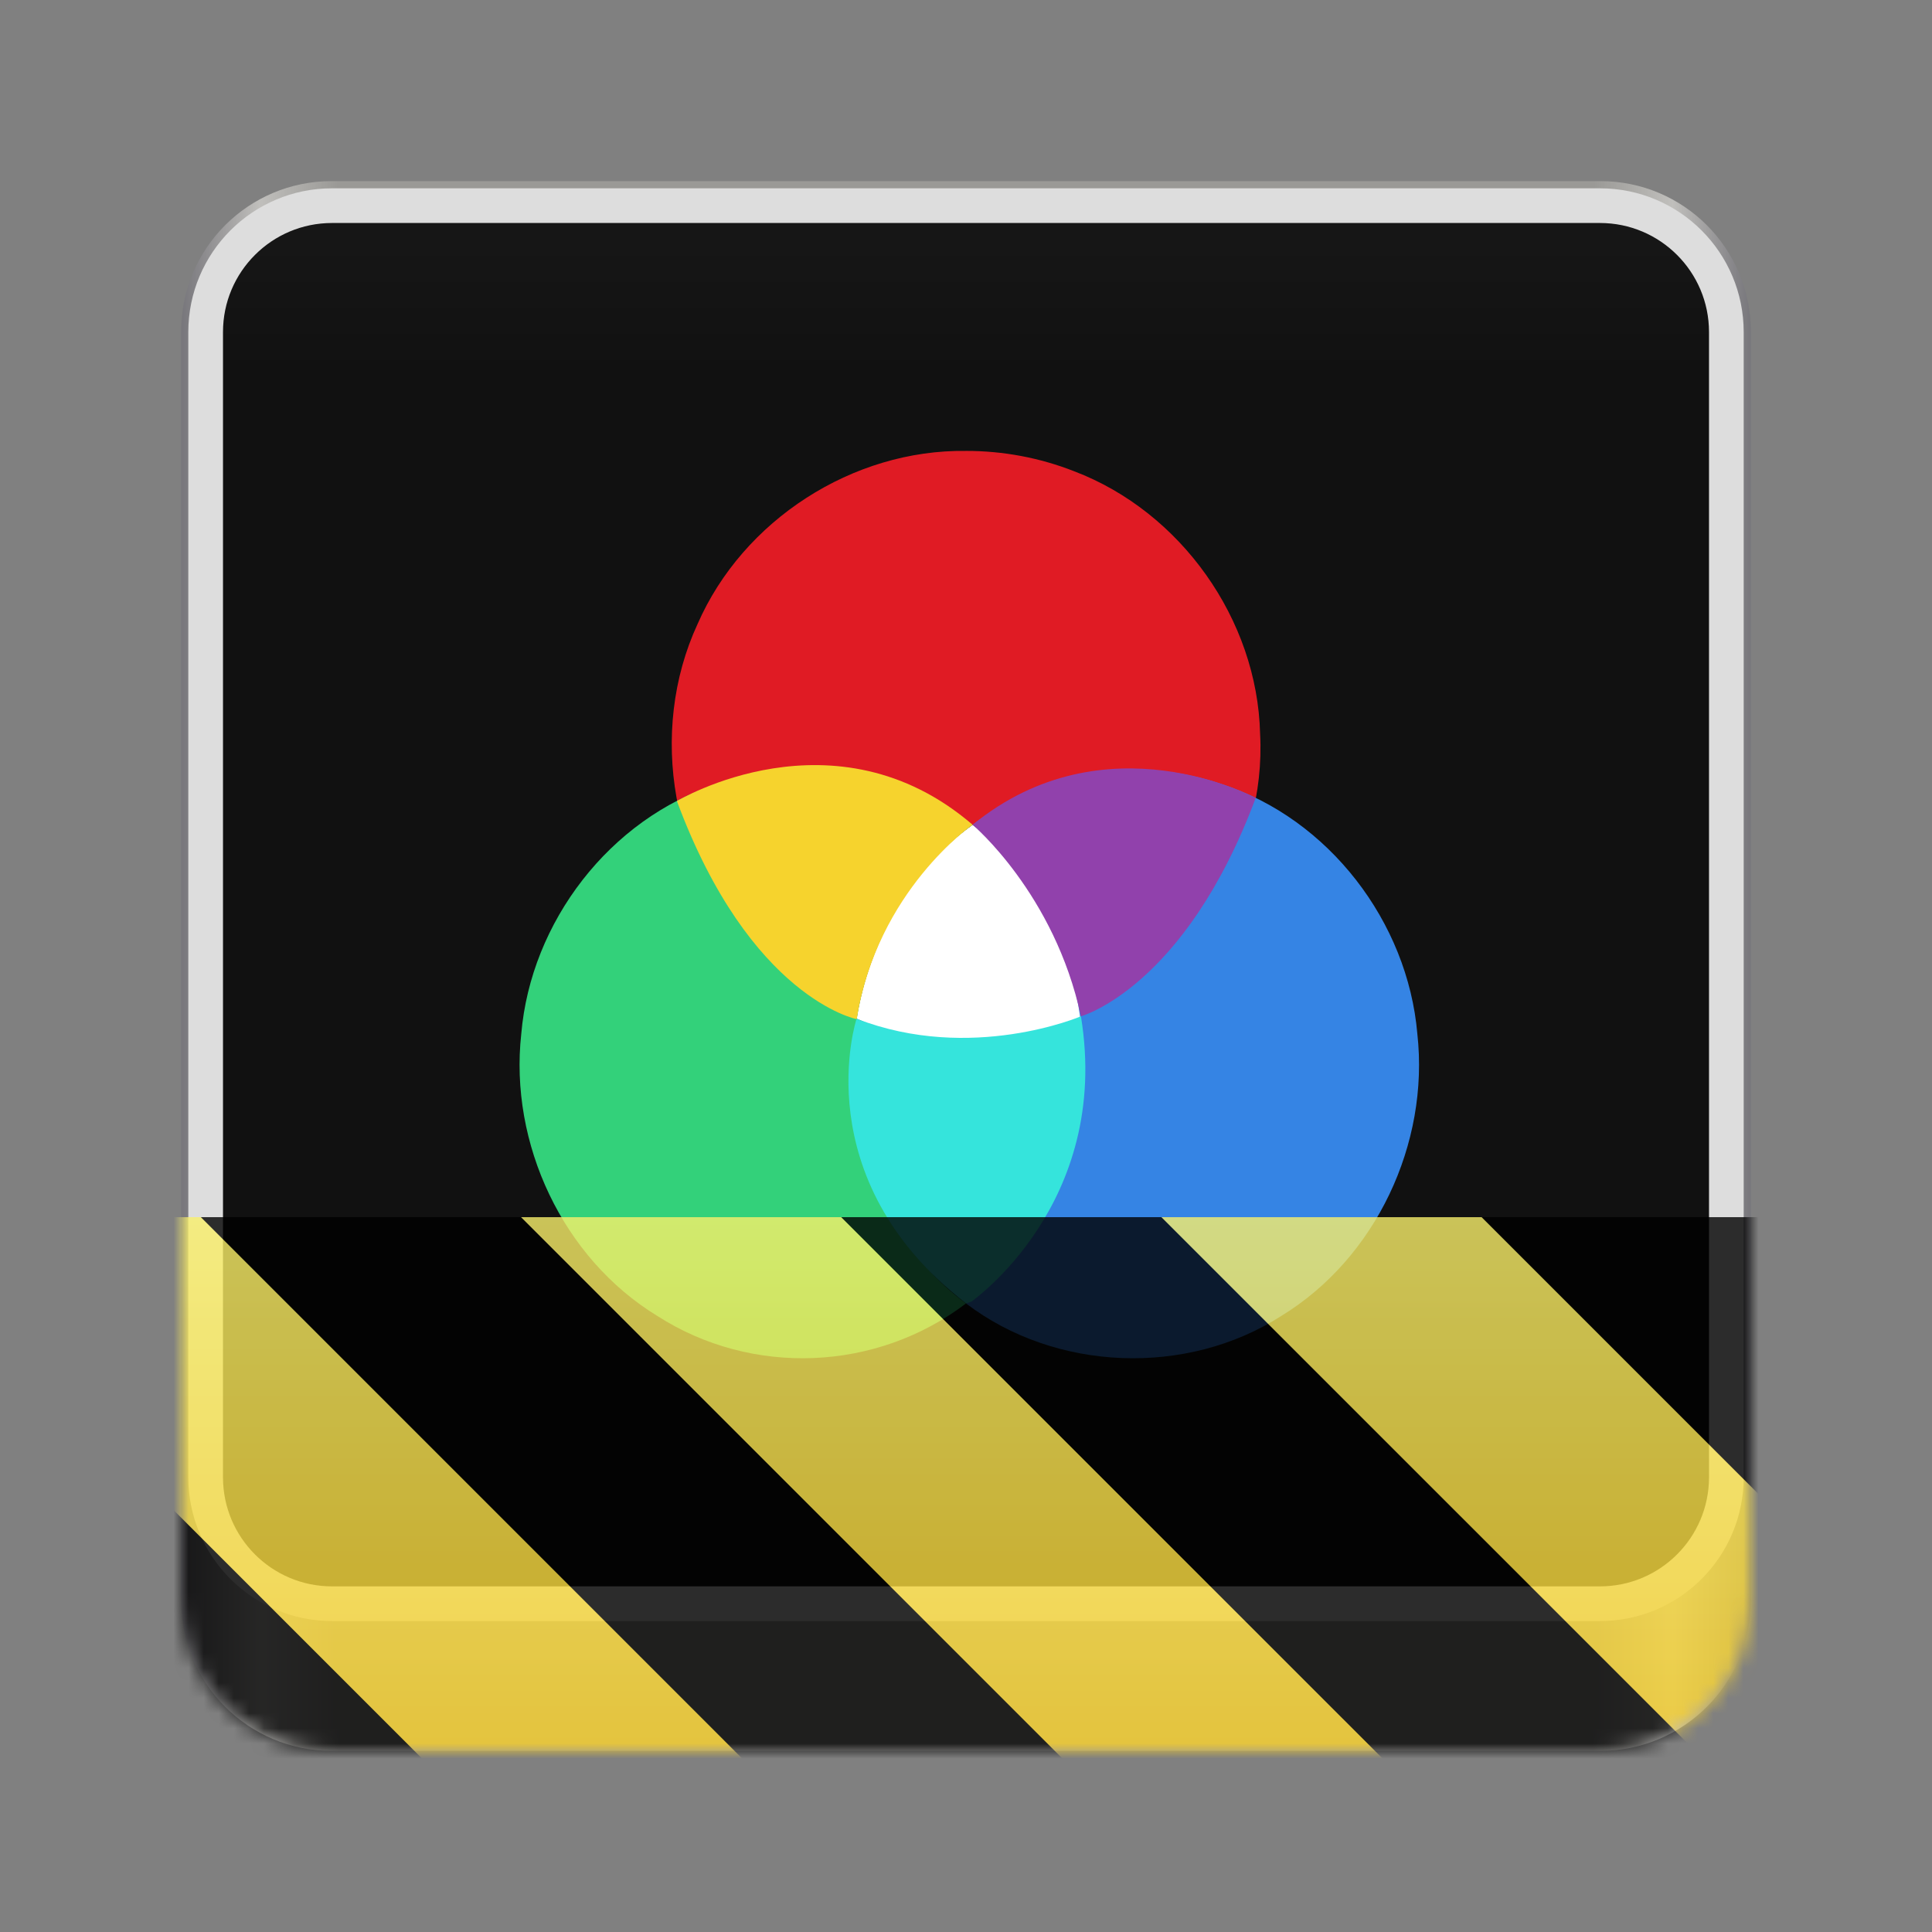 <?xml version="1.0" encoding="UTF-8"?>
<svg height="128px" viewBox="0 0 128 128" width="128px" xmlns="http://www.w3.org/2000/svg" xmlns:xlink="http://www.w3.org/1999/xlink">
    <rect x="0" y="0" width="128" height="128" fill="#808080" stroke="none"/>
    <linearGradient id="a" gradientUnits="userSpaceOnUse" x1="12" x2="116" y1="64" y2="64">
        <stop offset="0" stop-color="#77767b"/>
        <stop offset="0.05" stop-color="#c0bfbc"/>
        <stop offset="0.1" stop-color="#9a9996"/>
        <stop offset="0.9" stop-color="#9a9996"/>
        <stop offset="0.95" stop-color="#c0bfbc"/>
        <stop offset="1" stop-color="#77767b"/>
    </linearGradient>
    <linearGradient id="b" gradientUnits="userSpaceOnUse" x1="-61.608" x2="-61.608" y1="137.744" y2="196.744">
        <stop offset="0" stop-color="#333333"/>
        <stop offset="1" stop-color="#111111"/>
    </linearGradient>
    <clipPath id="c">
        <rect height="128" width="128"/>
    </clipPath>
    <clipPath id="d">
        <rect height="128" width="128"/>
    </clipPath>
    <filter id="e" height="100%" width="100%" x="0%" y="0%">
        <feColorMatrix in="SourceGraphic" type="matrix" values="0 0 0 0 1 0 0 0 0 1 0 0 0 0 1 0 0 0 1 0"/>
    </filter>
    <mask id="f">
        <g clip-path="url(#d)" filter="url(#e)">
            <g clip-path="url(#c)">
                <path d="m 21.965 12 h 84.07 c 5.504 0 9.965 4.461 9.965 9.965 v 84.07 c 0 5.504 -4.461 9.965 -9.965 9.965 h -84.07 c -5.504 0 -9.965 -4.461 -9.965 -9.965 v -84.07 c 0 -5.504 4.461 -9.965 9.965 -9.965 z m 0 0" fill="url(#a)"/>
                <path d="m 22 185.625 h 84 c 4.625 0 8.375 3.75 8.375 8.375 v 75.875 c 0 4.625 -3.75 8.375 -8.375 8.375 h -84 c -4.625 0 -8.375 -3.75 -8.375 -8.375 v -75.875 c 0 -4.625 3.75 -8.375 8.375 -8.375 z m 0 0" fill="url(#b)" stroke="#dddddd" stroke-width="2.298" transform="matrix(1 0 0 1 0 -172)"/>
                <path d="m 71.613 67.332 c 3.711 -3.484 4.973 -4.227 -7.176 -12.688 c -4.137 2.949 -6.875 7.832 -7.688 12.848 c 4.938 2.188 10.941 3.523 14.863 -0.16 z m 0 0" fill="#ffffff"/>
                <path d="m 64 29.875 c -7.504 -0.105 -14.777 4.586 -17.781 11.461 c -3.316 7.164 -1.723 16.258 3.938 21.789 c 1.715 1.73 3.758 3.133 5.988 4.109 c 0.816 -5.016 4.156 -9.641 8.293 -12.59 c 4.145 2.938 6.609 7.574 7.41 12.594 c 7.215 -3.055 12.059 -10.797 11.637 -18.621 c -0.18 -7.566 -5.246 -14.707 -12.32 -17.395 c -2.273 -0.895 -4.719 -1.352 -7.164 -1.348 z m 0 0" fill="#e01b24"/>
                <path d="m 64 86.355 c 5.934 4.52 14.621 4.852 20.891 0.828 c 6.266 -3.828 9.816 -11.422 9.012 -18.684 c -0.633 -7.414 -5.863 -14.258 -12.98 -16.555 c -5.637 -1.91 -11.727 -0.883 -16.484 2.699 c 6.023 4.344 8.09 12.277 7.121 19.555 c -0.879 4.809 -3.602 9.266 -7.559 12.156 z m 0 0" fill="#3584e4"/>
                <path d="m 64 86.355 c -5.934 4.52 -14.184 4.852 -20.453 0.828 c -6.266 -3.828 -9.816 -11.422 -9.012 -18.684 c 0.633 -7.414 5.863 -14.258 12.98 -16.555 c 5.637 -1.91 12.164 -0.883 16.922 2.699 c -6.094 4.391 -9.039 12.484 -7.512 19.793 c 0.922 4.719 3.184 9.078 7.074 11.918 z m 0 0" fill="#33d17a"/>
                <path d="m 83.191 52.871 s -9.941 -5.426 -18.754 1.773 c 0 0 5.43 4.559 7.176 12.688 c 0 0 6.875 -1.867 11.578 -14.461 z m 0 0" fill="#9141ac"/>
                <path d="m 44.848 53.074 s 10.449 -6.293 19.59 1.57 c 0 0 -6.328 4.355 -7.676 12.879 c 0 0 -7.066 -1.375 -11.914 -14.449 z m 0 0" fill="#f6d32d"/>
                <path d="m 64.348 86.242 s 9.309 -6.473 7.266 -18.91 c 0 0 -7.262 3.109 -14.863 0.16 c 0 0 -3.484 10.562 7.25 18.863 z m 0 0" fill="#35e4dc"/>
            </g>
        </g>
    </mask>
    <mask id="g">
        <g filter="url(#e)">
            <rect fill-opacity="0.8" height="128" width="128"/>
        </g>
    </mask>
    <linearGradient id="h" gradientTransform="matrix(0 0.37 -0.985 0 295.385 -30.36)" gradientUnits="userSpaceOnUse" x1="300" x2="428" y1="235" y2="235">
        <stop offset="0" stop-color="#f9f06b"/>
        <stop offset="1" stop-color="#f5c211"/>
    </linearGradient>
    <clipPath id="i">
        <rect height="128" width="128"/>
    </clipPath>
    <clipPath id="j">
        <rect height="128" width="128"/>
    </clipPath>
    <path d="m 21.965 12 h 84.07 c 5.504 0 9.965 4.461 9.965 9.965 v 84.07 c 0 5.504 -4.461 9.965 -9.965 9.965 h -84.07 c -5.504 0 -9.965 -4.461 -9.965 -9.965 v -84.07 c 0 -5.504 4.461 -9.965 9.965 -9.965 z m 0 0" fill="url(#a)"/>
    <path d="m 22 185.625 h 84 c 4.625 0 8.375 3.75 8.375 8.375 v 75.875 c 0 4.625 -3.75 8.375 -8.375 8.375 h -84 c -4.625 0 -8.375 -3.75 -8.375 -8.375 v -75.875 c 0 -4.625 3.75 -8.375 8.375 -8.375 z m 0 0" fill="url(#b)" stroke="#dddddd" stroke-width="2.298" transform="matrix(1 0 0 1 0 -172)"/>
    <path d="m 71.613 67.332 c 3.711 -3.484 4.973 -4.227 -7.176 -12.688 c -4.137 2.949 -6.875 7.832 -7.688 12.848 c 4.938 2.188 10.941 3.523 14.863 -0.16 z m 0 0" fill="#ffffff"/>
    <path d="m 64 29.875 c -7.504 -0.105 -14.777 4.586 -17.781 11.461 c -3.316 7.164 -1.723 16.258 3.938 21.789 c 1.715 1.73 3.758 3.133 5.988 4.109 c 0.816 -5.016 4.156 -9.641 8.293 -12.59 c 4.145 2.938 6.609 7.574 7.41 12.594 c 7.215 -3.055 12.059 -10.797 11.637 -18.621 c -0.18 -7.566 -5.246 -14.707 -12.32 -17.395 c -2.273 -0.895 -4.719 -1.352 -7.164 -1.348 z m 0 0" fill="#e01b24"/>
    <path d="m 64 86.355 c 5.934 4.52 14.621 4.852 20.891 0.828 c 6.266 -3.828 9.816 -11.422 9.012 -18.684 c -0.633 -7.414 -5.863 -14.258 -12.98 -16.555 c -5.637 -1.91 -11.727 -0.883 -16.484 2.699 c 6.023 4.344 8.09 12.277 7.121 19.555 c -0.879 4.809 -3.602 9.266 -7.559 12.156 z m 0 0" fill="#3584e4"/>
    <path d="m 64 86.355 c -5.934 4.52 -14.184 4.852 -20.453 0.828 c -6.266 -3.828 -9.816 -11.422 -9.012 -18.684 c 0.633 -7.414 5.863 -14.258 12.98 -16.555 c 5.637 -1.91 12.164 -0.883 16.922 2.699 c -6.094 4.391 -9.039 12.484 -7.512 19.793 c 0.922 4.719 3.184 9.078 7.074 11.918 z m 0 0" fill="#33d17a"/>
    <path d="m 83.191 52.871 s -9.941 -5.426 -18.754 1.773 c 0 0 5.43 4.559 7.176 12.688 c 0 0 6.875 -1.867 11.578 -14.461 z m 0 0" fill="#9141ac"/>
    <path d="m 44.848 53.074 s 10.449 -6.293 19.59 1.57 c 0 0 -6.328 4.355 -7.676 12.879 c 0 0 -7.066 -1.375 -11.914 -14.449 z m 0 0" fill="#f6d32d"/>
    <path d="m 64.348 86.242 s 9.309 -6.473 7.266 -18.91 c 0 0 -7.262 3.109 -14.863 0.16 c 0 0 -3.484 10.562 7.25 18.863 z m 0 0" fill="#35e4dc"/>
    <g clip-path="url(#j)" mask="url(#f)">
        <g clip-path="url(#i)" mask="url(#g)">
            <path d="m 128 80.641 v 47.359 h -128 v -47.359 z m 0 0" fill="url(#h)"/>
            <path d="m 13.309 80.641 l 47.355 47.359 h 21.215 l -47.359 -47.359 z m 42.422 0 l 47.363 47.359 h 21.215 l -47.363 -47.359 z m 42.43 0 l 29.84 29.84 v -21.211 l -8.629 -8.629 z m -98.16 7.906 v 21.215 l 18.238 18.238 h 21.215 z m 0 0"/>
        </g>
    </g>
</svg>
